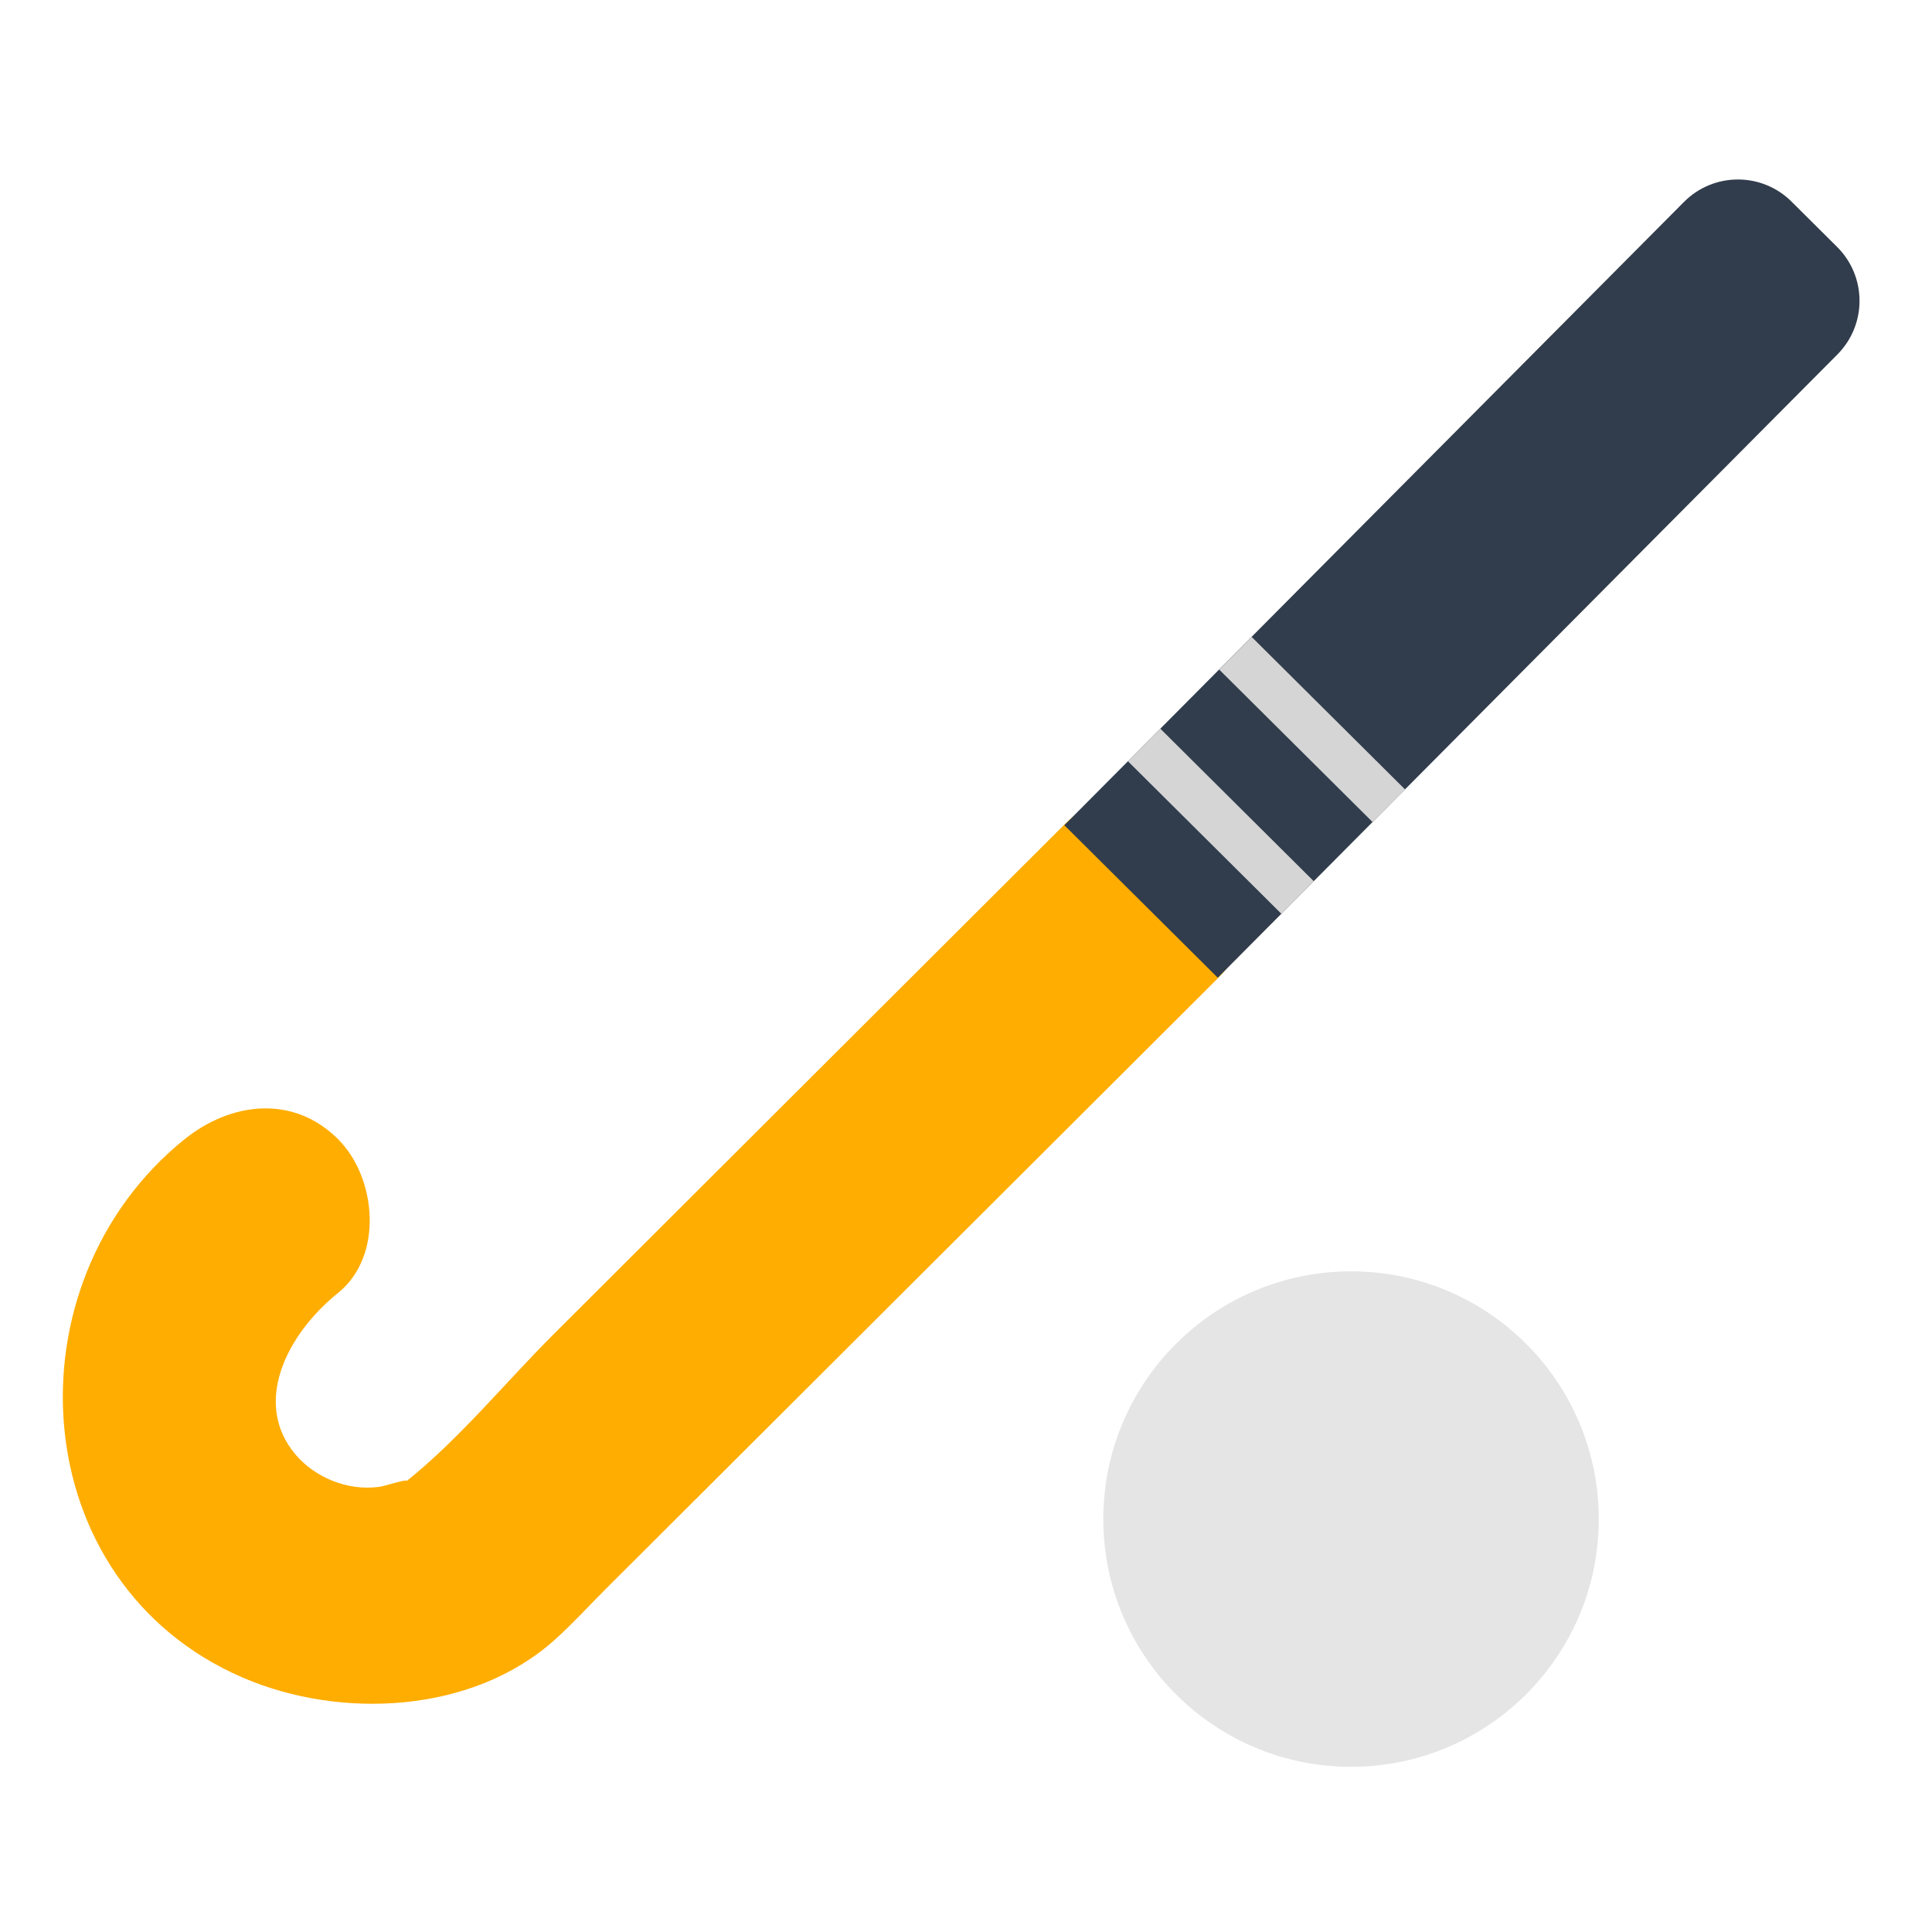<?xml version="1.0" encoding="UTF-8"?><svg id="Layer_1" xmlns="http://www.w3.org/2000/svg" viewBox="0 0 40 40"><rect x="0" width="40" height="40" fill="none"/><g><g id="SVGID"><circle cx="27.972" cy="31.451" r="5.129" fill="#e5e5e5"/></g><path d="m3.82,23.587c-3.705,2.987-3.34,9.182,1.204,11.145,2.024.874,4.764.75,6.472-.791.367-.331.705-.703,1.055-1.052l9.592-9.57c1.024-1.022,2.048-2.043,3.072-3.065,2.051-2.047-1.128-5.227-3.18-3.18-1.94,1.936-3.88,3.871-5.82,5.807-1.586,1.583-3.172,3.165-4.758,4.748-.994.992-1.95,2.168-3.05,3.044-.034.027-.059.07-.095.094.368-.251-.267-.01-.466.017-.656.088-1.327-.198-1.726-.668-.894-1.054-.204-2.474.881-3.349.946-.763.794-2.386,0-3.18-.935-.935-2.231-.765-3.18,0h0Z" fill="#ffad00"/><path d="m29.929,1.768h1.331c.869,0,1.574.705,1.574,1.574v18.197h-4.479V3.342c0-.869.705-1.574,1.574-1.574Z" transform="translate(17.113 -18.181) rotate(44.832)" fill="#313d4c"/><rect x="23.037" y="16.527" width="4.479" height=".951" transform="translate(19.338 -12.876) rotate(44.832)" fill="#d5d5d5"/><rect x="24.926" y="14.626" width="4.479" height=".953" transform="translate(18.548 -14.76) rotate(44.832)" fill="#d5d5d5"/></g></svg>